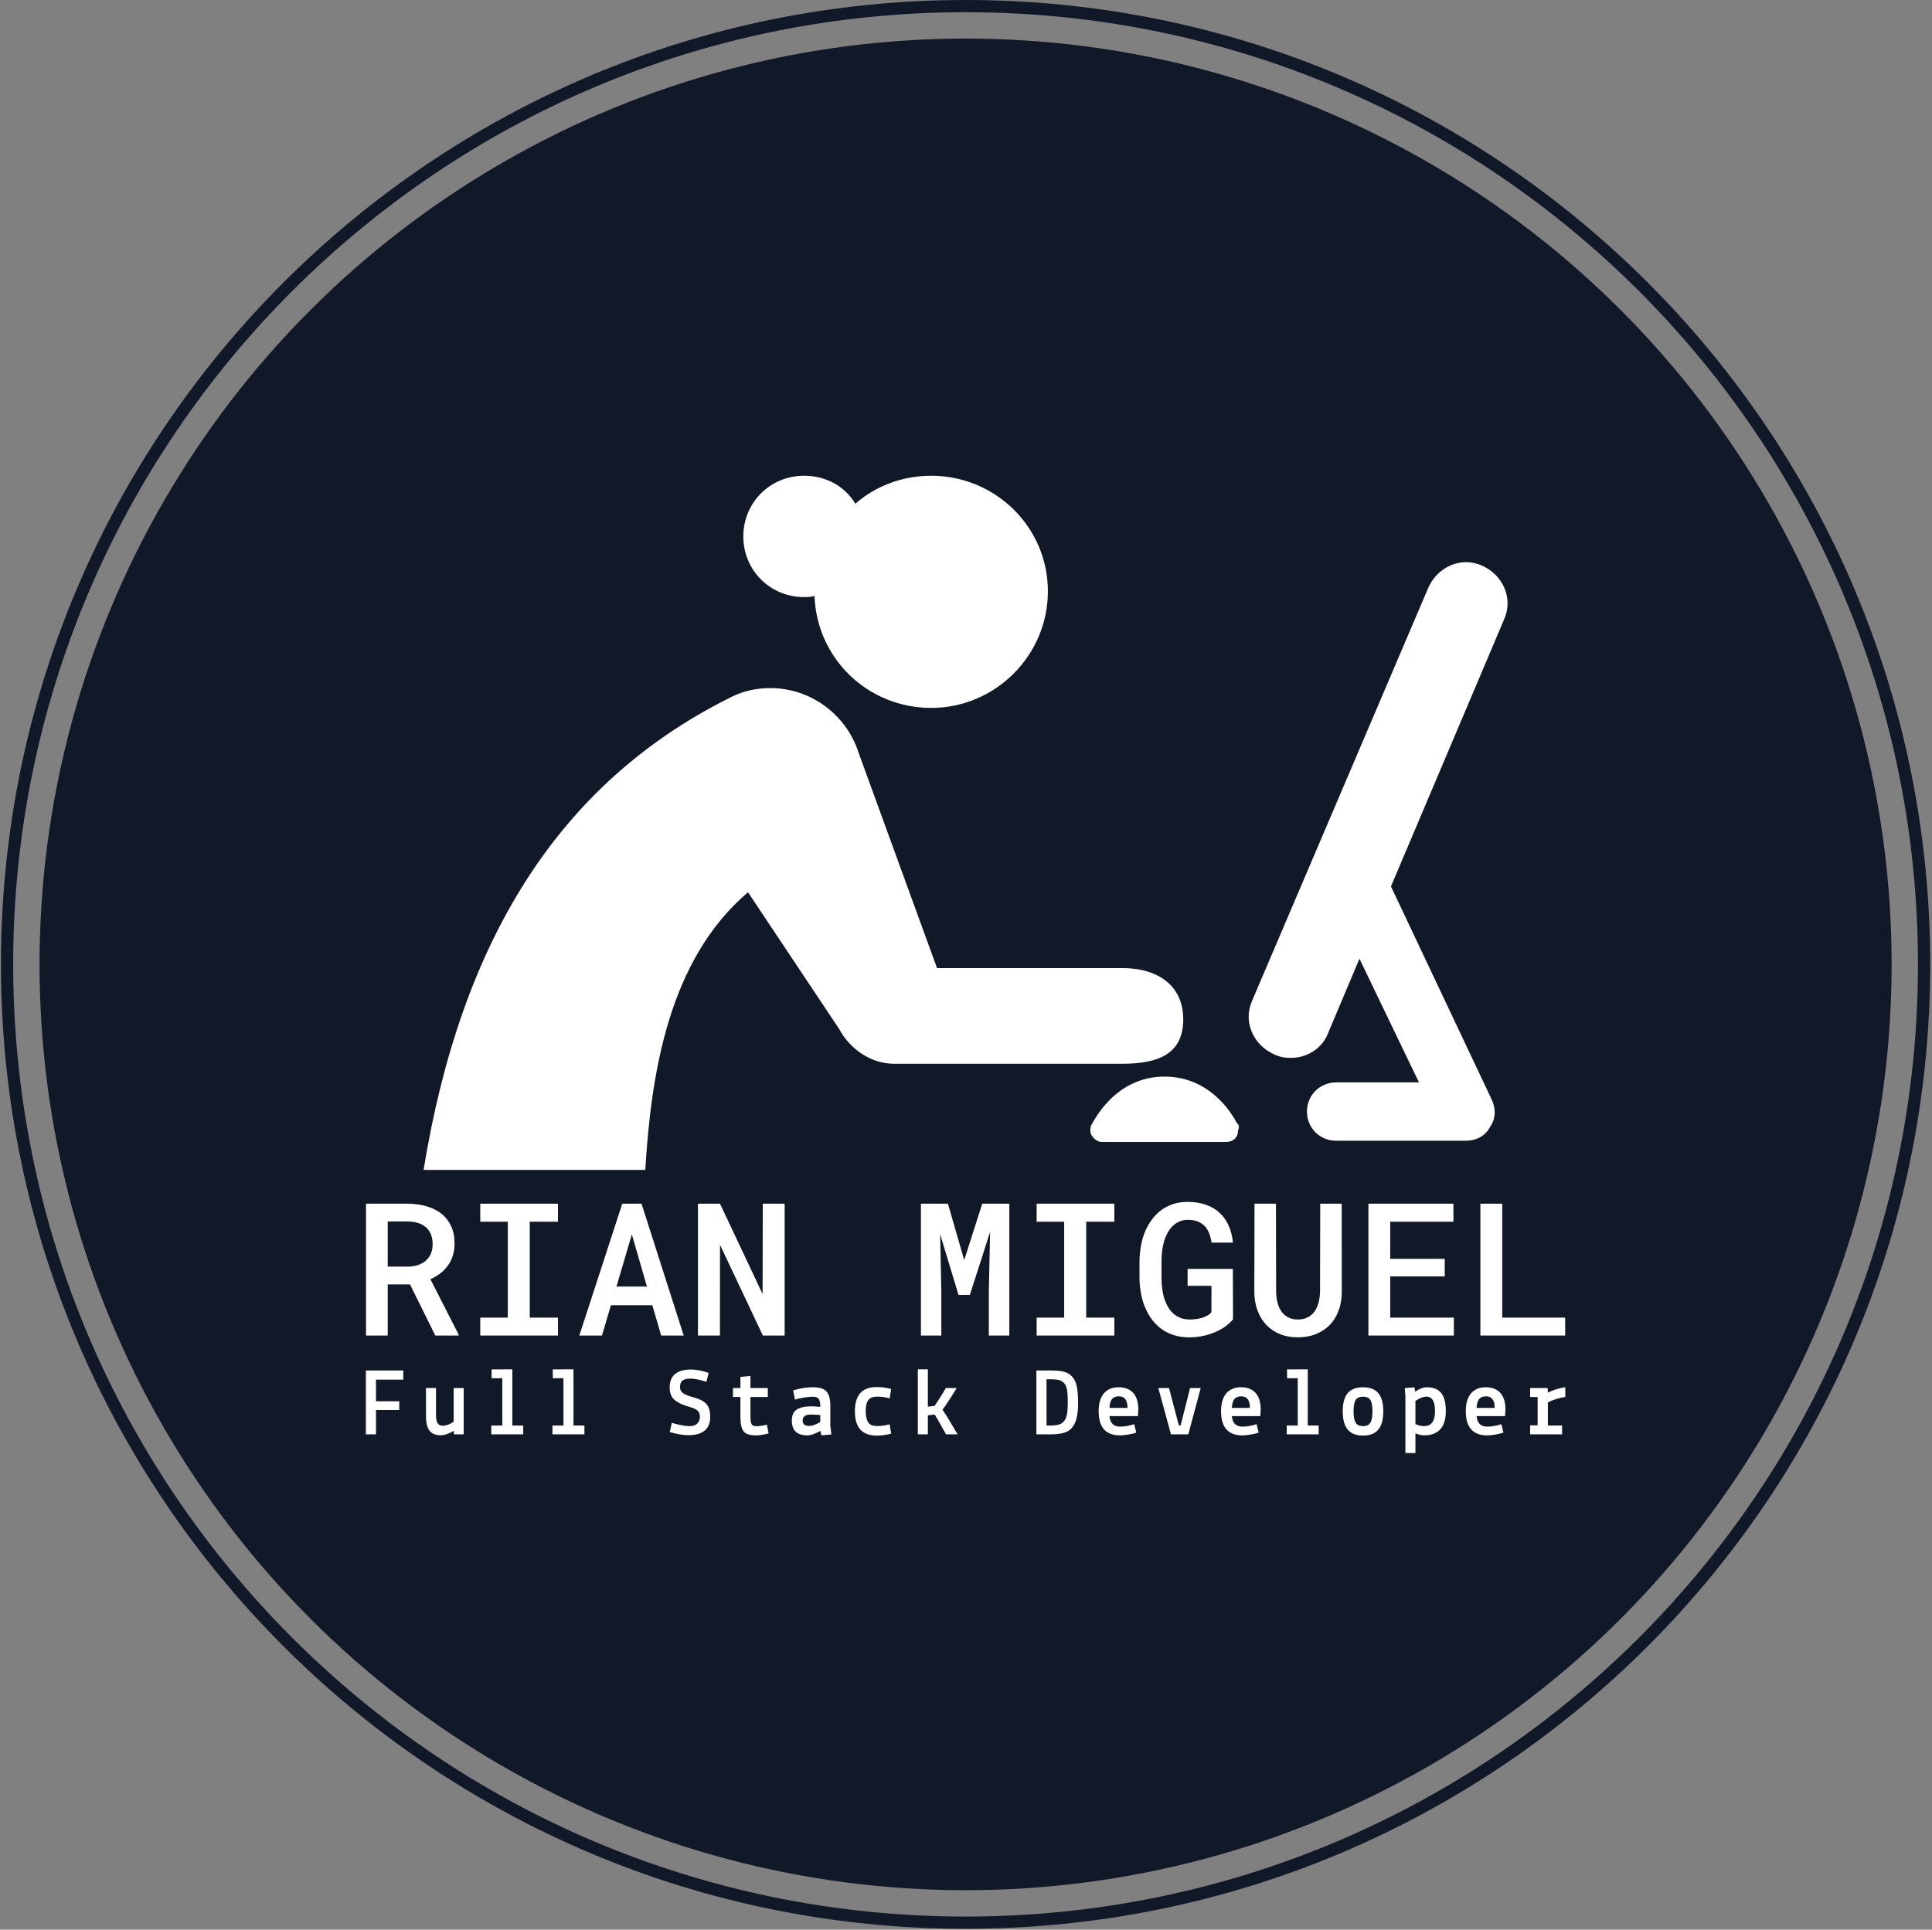 <svg xmlns="http://www.w3.org/2000/svg" version="1.1" xmlns:xlink="http://www.w3.org/1999/xlink" xmlns:svgjs="http://svgjs.dev/svgjs" width="1000" height="999" viewBox="0 0 1000 999"><rect x="0" y="0" width="1000" height="999" fill="#808080" stroke="none"/><g transform="matrix(1,0,0,1,-0.216,-0.216)"><svg viewBox="0 0 343 343" data-background-color="#ffffff" preserveAspectRatio="xMidYMid meet" height="999" width="1000" xmlns="http://www.w3.org/2000/svg" xmlns:xlink="http://www.w3.org/1999/xlink"><defs></defs><g id="tight-bounds" transform="matrix(1,0,0,1,0.074,0.074)"><svg viewBox="0 0 342.852 342.852" height="342.852" width="342.852"><g><svg></svg></g><g><svg viewBox="0 0 342.852 342.852" height="342.852" width="342.852"><g><path d="M0 171.426c0-94.676 76.75-171.426 171.426-171.426 94.676 0 171.426 76.75 171.426 171.426 0 94.676-76.75 171.426-171.426 171.426-94.676 0-171.426-76.75-171.426-171.426zM171.426 340.68c93.477 0 169.254-75.778 169.254-169.254 0-93.477-75.778-169.254-169.254-169.255-93.477 0-169.254 75.778-169.255 169.255 0 93.477 75.778 169.254 169.255 169.254z" data-fill-palette-color="tertiary" fill="#111827" stroke="transparent"></path><ellipse rx="164.569" ry="164.569" cx="171.426" cy="171.426" fill="#111827" stroke="transparent" stroke-width="0" fill-opacity="1" data-fill-palette-color="tertiary"></ellipse></g><g transform="matrix(1,0,0,1,64.847,84.568)"><svg viewBox="0 0 213.158 173.716" height="173.716" width="213.158"><g><svg viewBox="0 0 213.158 173.716" height="173.716" width="213.158"><g><svg viewBox="0 0 213.158 173.716" height="173.716" width="213.158"><g transform="matrix(1,0,0,1,0,129.074)"><svg viewBox="0 0 213.158 44.642" height="44.642" width="213.158"><g><svg viewBox="0 0 213.158 44.642" height="44.642" width="213.158"><g><svg viewBox="0 0 213.158 24.078" height="24.078" width="213.158"><g transform="matrix(1,0,0,1,0,0)"><svg width="213.158" viewBox="3.71 -36.04 323.32 36.53" height="24.078" data-palette-color="#ffffff"><path d="M9.57-13.79L15.58-13.79 22.39 0 28.66 0 28.66-0.32 21.07-15.19Q22.53-15.84 23.73-16.75 24.93-17.65 25.78-18.85L25.78-18.85Q26.64-20.04 27.11-21.53 27.59-23.02 27.59-24.85L27.59-24.85Q27.59-27.51 26.66-29.5 25.73-31.49 24.07-32.84L24.07-32.84Q22.39-34.16 20.07-34.84 17.75-35.52 14.99-35.55L14.99-35.55 3.71-35.55 3.71 0 9.57 0 9.57-13.79ZM15.06-18.58L9.57-18.58 9.57-30.76 14.99-30.76Q16.5-30.74 17.72-30.36 18.95-29.98 19.8-29.25L19.8-29.25Q20.73-28.47 21.2-27.31 21.68-26.15 21.68-24.61L21.68-24.61Q21.68-23.24 21.24-22.17 20.8-21.09 20.02-20.36L20.02-20.36Q19.14-19.51 17.88-19.06 16.63-18.6 15.06-18.58L15.06-18.58ZM55.47-35.55L34.52-35.55 34.52-30.69 41.94-30.69 41.94-4.83 34.52-4.83 34.52 0 55.47 0 55.47-4.83 47.87-4.83 47.87-30.69 55.47-30.69 55.47-35.55ZM69.75-8.18L80.9-8.18 83.3 0 89.37 0 78-35.55 72.8-35.55 61.23 0 67.33 0 69.75-8.18ZM79.46-13.21L71.24-13.21 75.39-27.27 79.46-13.21ZM110.71 0L116.59 0 116.59-35.55 110.69-35.55 110.64-11.18 99.16-35.55 93.21-35.55 93.21 0 99.14 0 99.16-24.46 110.71 0ZM165-20.34L160.61-35.55 153.33-35.55 153.33 0 158.83 0 158.83-12.06 158.51-27.34 163.46-10.96 166.52-10.96 171.98-27.93 171.64-12.06 171.64 0 177.16 0 177.16-35.55 169.86-35.55 165-20.34ZM205.48-35.55L184.53-35.55 184.53-30.69 191.95-30.69 191.95-4.83 184.53-4.83 184.53 0 205.48 0 205.48-4.83 197.89-4.83 197.89-30.69 205.48-30.69 205.48-35.55ZM237.48-4.37L237.48-4.37 237.43-17.97 225.23-17.97 225.23-13.4 231.67-13.4 231.65-6.3Q231.26-5.79 230.6-5.41 229.94-5.03 229.16-4.79L229.16-4.79Q228.35-4.54 227.47-4.43 226.59-4.32 225.74-4.32L225.74-4.32Q224.3-4.35 223.16-4.81 222.03-5.27 221.17-6.13L221.17-6.13Q220.49-6.79 219.99-7.64 219.49-8.5 219.12-9.47L219.12-9.47Q218.66-10.77 218.43-12.28 218.2-13.79 218.2-15.48L218.2-15.48 218.2-20.07Q218.2-21.51 218.37-22.88 218.54-24.24 218.9-25.44L218.9-25.44Q219.32-26.81 219.97-27.92 220.61-29.03 221.49-29.79L221.49-29.79Q222.25-30.44 223.2-30.82 224.15-31.2 225.28-31.2L225.28-31.2Q226.81-31.2 227.95-30.76 229.08-30.32 229.87-29.49L229.87-29.49Q230.6-28.71 231.04-27.58 231.48-26.44 231.7-25.05L231.7-25.05 237.46-25.05Q237.21-27.59 236.31-29.63 235.41-31.67 233.84-33.11L233.84-33.11Q232.31-34.52 230.13-35.28 227.96-36.04 225.15-36.04L225.15-36.04Q223.08-36.04 221.31-35.45 219.54-34.86 218.07-33.79L218.07-33.79Q216.73-32.76 215.68-31.37 214.63-29.98 213.87-28.3L213.87-28.3Q213.09-26.51 212.69-24.41 212.29-22.31 212.26-20.02L212.26-20.02 212.26-15.48Q212.29-13.11 212.73-10.96 213.17-8.81 214.02-7.03L214.02-7.03Q214.78-5.32 215.91-3.93 217.05-2.54 218.49-1.56L218.49-1.56Q219.93-0.59 221.71-0.05 223.49 0.49 225.54 0.49L225.54 0.49Q227.77 0.49 229.72 0.04 231.67-0.42 233.33-1.22L233.33-1.22Q234.65-1.86 235.7-2.67 236.75-3.49 237.48-4.37ZM266.8-11.77L266.78-35.55 260.99-35.55 260.94-11.77Q260.89-10.11 260.5-8.73 260.11-7.35 259.36-6.35L259.36-6.35Q258.6-5.37 257.49-4.85 256.38-4.32 254.94-4.32L254.94-4.32Q253.52-4.32 252.46-4.85 251.4-5.37 250.66-6.3L250.66-6.3Q249.91-7.28 249.52-8.68 249.13-10.08 249.1-11.77L249.1-11.77 249.05-35.55 243.27-35.55 243.22-11.77Q243.24-9.01 244.08-6.74 244.93-4.47 246.46-2.86L246.46-2.86Q247.98-1.25 250.13-0.38 252.27 0.49 254.94 0.49L254.94 0.49Q257.65 0.49 259.83-0.39 262.02-1.27 263.58-2.88L263.58-2.88Q265.12-4.49 265.96-6.75 266.8-9.01 266.8-11.77L266.8-11.77ZM279.86-15.94L294.56-15.94 294.56-20.68 279.86-20.68 279.86-30.69 296.9-30.69 296.9-35.55 273.98-35.55 273.98 0 297.02 0 297.02-4.83 279.86-4.83 279.86-15.94ZM327.03-4.83L310.06-4.83 310.06-35.55 304.17-35.55 304.17 0 327.03 0 327.03-4.83Z" opacity="1" transform="matrix(1,0,0,1,0,0)" fill="#ffffff" class="undefined-text-0" data-fill-palette-color="quaternary" id="text-0"></path></svg></g></svg></g><g transform="matrix(1,0,0,1,0,29.762)"><svg viewBox="0 0 213.158 14.88" height="14.88" width="213.158"><g transform="matrix(1,0,0,1,0,0)"><svg width="213.158" viewBox="3.2 -33.35 615.27 42.95" height="14.88" data-palette-color="#ffffff"><path d="M8.4 0L3.2 0 3.2-32.75 22.4-32.75 22.4-28.05 8.4-28.05 8.4-16.95 20.35-16.95 20.35-12.45 8.4-12.45 8.4 0ZM53.39 0L48.39 0 48.29-1.75Q44.29 0.5 41.79 0.5L41.79 0.5Q37.74 0.5 35.89-1.83 34.04-4.15 34.04-9.25L34.04-9.25 34.04-23.75 39.19-23.75 39.19-9.55Q39.19-4.4 42.54-4.4L42.54-4.4Q45.19-4.4 48.24-6.45L48.24-6.45 48.24-23.75 53.39-23.75 53.39 0ZM73.18-28.8L67.73-28.75 67.68-33.3 78.33-33.35 78.33-4.5 83.93-4.5 83.93 0 67.53 0 67.53-4.5 73.18-4.5 73.18-28.8ZM104.56-28.8L99.11-28.75 99.06-33.3 109.71-33.35 109.71-4.5 115.31-4.5 115.31 0 98.91 0 98.91-4.5 104.56-4.5 104.56-28.8ZM159.04-24L159.04-24Q159.04-33.25 170.14-33.25L170.14-33.25Q174.04-33.25 179.04-31.5L179.04-31.5 177.89-26.95Q172.79-28.55 169.86-28.58 166.94-28.6 165.64-27.6 164.34-26.6 164.34-24.1L164.34-24.1Q164.34-22.4 165.79-21.23 167.24-20.05 170.69-19.15L170.69-19.15Q175.94-17.75 177.89-15.55 179.84-13.35 179.84-9L179.84-9Q179.84 0.45 168.54 0.45L168.54 0.45Q164.79 0.45 159.09-1.15L159.09-1.15 160.14-5.9Q160.14-5.85 161.69-5.45L161.69-5.45Q166.54-4.2 169.21-4.2 171.89-4.2 173.21-5.55 174.54-6.9 174.54-8.95 174.54-11 173.41-12.1 172.29-13.2 169.29-14.05L169.29-14.05Q163.89-15.55 161.46-17.75 159.04-19.95 159.04-24ZM195.33-9.1L195.33-19.15 191.53-19.15 191.53-23.75 195.33-23.75 195.33-29.45 200.48-29.95 200.48-23.75 209.38-23.75 209.38-19.15 200.48-19.15 200.48-9.1Q200.48-6.35 201.03-5.25L201.03-5.25Q201.63-4.15 203.63-4.15 205.63-4.15 208.93-4.95L208.93-4.95 209.78-0.45Q205.98 0.55 203.28 0.55L203.28 0.55Q198.48 0.55 196.9-1.6 195.33-3.75 195.33-9.1L195.33-9.1ZM230.51-4.3L230.51-4.3Q231.91-4.3 233.61-4.95 235.31-5.6 236.31-6.4L236.31-6.4 236.31-9.9Q233.31-10.15 231.41-10.15L231.41-10.15Q227.26-10.15 227.26-7.05L227.26-7.05Q227.26-4.3 230.51-4.3ZM229.71 0.55L229.71 0.55Q221.71 0.55 221.71-7.05L221.71-7.05Q221.71-11.1 224.29-12.73 226.86-14.35 231.41-14.35L231.41-14.35Q233.56-14.35 236.31-14.1L236.31-14.1Q236.31-17.1 235.46-18.2 234.61-19.3 232.51-19.3 230.41-19.3 227.61-18.8 224.81-18.3 223.31-17.8L223.31-17.8 222.36-22.55Q227.61-24.15 232.61-24.15 237.61-24.15 239.54-21.95 241.46-19.75 241.46-14.5L241.46-14.5 241.46-4.35 242.01 0.05 236.86 0.55 236.36-1.75Q232.16 0.55 229.71 0.55ZM272.65-23.25L272.65-23.25 271.9-18.45Q268.6-19.35 265.5-19.35 262.4-19.35 261-17.63 259.6-15.9 259.6-12.1 259.6-8.3 260.8-6.28 262-4.25 265.35-4.25 268.7-4.25 271.9-5.15L271.9-5.15 272.65-0.35Q269.15 0.65 265.2 0.65L265.2 0.65Q254.05 0.65 254.05-11.8 254.05-24.25 265.15-24.25L265.15-24.25Q269.3-24.25 272.65-23.25ZM300.74-23.75L300.74-23.75 306.29-23.75Q300.69-14.65 298.99-12.65L298.99-12.65Q299.94-11.3 301.34-9.05L301.34-9.05 306.74 0 300.79 0 298.44-4.2Q296.09-8.4 294.99-10.15L294.99-10.15 291.49-9.75 291.49 0 286.34 0 286.34-33.35 291.49-33.35 291.49-14.2 294.89-14.55Q296.19-16.25 298.44-19.98 300.69-23.7 300.74-23.75ZM354.86 0L347.16 0 347.16-32.75 354.96-32.75Q358.91-32.75 361.34-32.1 363.76-31.45 365.46-29.65 367.16-27.85 367.86-24.68 368.56-21.5 368.56-15.68 368.56-9.85 367.14-6.3 365.71-2.75 362.86-1.38 360.01 0 354.86 0L354.86 0ZM361.26-6.65Q362.41-7.95 362.84-10.23 363.26-12.5 363.26-16.43 363.26-20.35 362.91-22.6 362.56-24.85 361.44-26.18 360.31-27.5 358.66-27.88 357.01-28.25 353.96-28.25L353.96-28.25 352.36-28.25 352.36-4.5 353.86-4.5Q356.76-4.5 358.44-4.93 360.11-5.35 361.26-6.65ZM379.1-11.85Q379.1-17.9 381.8-21.03 384.5-24.15 389.3-24.15 394.1-24.15 396.73-21.33 399.35-18.5 399.45-13.05L399.45-13.05 399.25-9.35 384.65-9.35Q385.1-3.95 390.05-3.95L390.05-3.95Q393.5-3.95 397.35-5.2L397.35-5.2 398.4-0.85Q396.8-0.3 394.25 0.13 391.7 0.55 390.05 0.55L390.05 0.55Q379.1 0.55 379.1-11.85L379.1-11.85ZM389.5-19.5L389.5-19.5Q387.15-19.5 385.98-18.13 384.8-16.75 384.65-13.55L384.65-13.55 393.9-13.55Q393.9-19.5 389.5-19.5ZM416.19 0L409.69-23.75 415.19-23.75 420.24-4.55 421.14-4.55 425.99-23.75 431.44-23.75 425.09 0 416.19 0ZM441.88-11.85Q441.88-17.9 444.58-21.03 447.28-24.15 452.08-24.15 456.88-24.15 459.5-21.33 462.13-18.5 462.23-13.05L462.23-13.05 462.03-9.35 447.43-9.35Q447.88-3.95 452.83-3.95L452.83-3.95Q456.28-3.95 460.13-5.2L460.13-5.2 461.18-0.85Q459.58-0.3 457.03 0.13 454.48 0.55 452.83 0.55L452.83 0.55Q441.88 0.55 441.88-11.85L441.88-11.85ZM452.28-19.5L452.28-19.5Q449.93-19.5 448.75-18.13 447.58-16.75 447.43-13.55L447.43-13.55 456.68-13.55Q456.68-19.5 452.28-19.5ZM481.21-28.8L475.76-28.75 475.71-33.3 486.36-33.35 486.36-4.5 491.96-4.5 491.96 0 475.56 0 475.56-4.5 481.21-4.5 481.21-28.8ZM506.85-21.13Q509.4-24.15 514.7-24.15 520-24.15 522.55-21.13 525.1-18.1 525.1-11.8 525.1-5.5 522.55-2.43 520 0.65 514.7 0.65 509.4 0.65 506.85-2.43 504.3-5.5 504.3-11.8 504.3-18.1 506.85-21.13ZM510.88-17.55Q509.85-15.8 509.85-11.8 509.85-7.8 510.9-6 511.95-4.2 514.7-4.2 517.45-4.2 518.5-6 519.55-7.8 519.55-11.8 519.55-15.8 518.53-17.55 517.5-19.3 514.7-19.3 511.9-19.3 510.88-17.55ZM541.59 9.6L536.44 9.6 536.44-19.45 536.14-23.75 541.14-24.1 541.44-21.9Q544.79-24.15 547.39-24.15L547.39-24.15Q552.44-24.15 554.81-21.18 557.19-18.2 557.19-11.9 557.19-5.6 554.29-2.53 551.39 0.55 546.04 0.55L546.04 0.55Q544.24 0.55 541.59-0.5L541.59-0.5 541.59 9.6ZM547.19-19.35L547.19-19.35Q544.89-19.35 541.59-17.15L541.59-17.15 541.59-5.25Q543.99-4.2 545.94-4.2L545.94-4.2Q551.64-4.2 551.64-11.8 551.64-19.4 547.19-19.35ZM567.43-11.85Q567.43-17.9 570.13-21.03 572.83-24.15 577.63-24.15 582.43-24.15 585.05-21.33 587.68-18.5 587.78-13.05L587.78-13.05 587.58-9.35 572.98-9.35Q573.43-3.95 578.38-3.95L578.38-3.95Q581.83-3.95 585.68-5.2L585.68-5.2 586.73-0.85Q585.13-0.3 582.58 0.13 580.03 0.55 578.38 0.55L578.38 0.55Q567.43 0.55 567.43-11.85L567.43-11.85ZM577.83-19.5L577.83-19.5Q575.48-19.5 574.3-18.13 573.13-16.75 572.98-13.55L572.98-13.55 582.23-13.55Q582.23-19.5 577.83-19.5ZM604.27-19.15L600.42-19.15 600.42-23.75 609.42-23.75 609.52-21.35Q611.12-22.25 613.69-23.08 616.27-23.9 618.47-24.15L618.47-24.15 618.47-19.15Q616.52-18.95 613.82-18.1 611.12-17.25 609.52-16.35L609.52-16.35 609.52-4.5 616.82-4.5 616.82 0 600.42 0 600.42-4.6 604.27-4.6 604.27-19.15Z" opacity="1" transform="matrix(1,0,0,1,0,0)" fill="#ffffff" class="undefined-text-1" data-fill-palette-color="quaternary" id="text-1"></path></svg></g></svg></g></svg></g></svg></g><g transform="matrix(1,0,0,1,10.258,0)"><svg viewBox="0 0 192.642 123.39" height="123.39" width="192.642"><g><svg xmlns="http://www.w3.org/2000/svg" xmlns:xlink="http://www.w3.org/1999/xlink" version="1.1" x="0" y="0" viewBox="220.5 20.8 92.894 59.5" enable-background="new 216.8 0 100 100" xml:space="preserve" height="123.39" width="192.642" class="icon-icon-0" data-fill-palette-color="quaternary" id="icon-0"><g fill="#ffffff" data-fill-palette-color="quaternary"><path d="M285.6 67.4c0-3-2.3-4.4-5.2-4.4h-15.9l-6.7-18.4 0 0c-1-3.2-4-5.6-7.6-5.6-1.3 0-2.5 0.3-3.6 0.9l0 0c-14.5 7.3-22.9 20.7-26.1 40.4l19 0c0.5-8.3 2-18 8.8-23.8l7.8 11.7 0 0c0.9 1.7 2.7 3 4.7 3h19.6C283.4 71.2 285.6 70.4 285.6 67.4z" fill="#ffffff" data-fill-palette-color="quaternary"></path></g><path d="M290.2 76.3c-0.4-0.8-2.3-4-6.2-4-4.4 0-6.2 4.1-6.3 4.2-0.1 0.3-0.1 0.7 0.1 0.9 0.2 0.3 0.5 0.5 0.8 0.5h10.7c0 0 0 0 0 0 0.6 0 1-0.4 1-1C290.4 76.7 290.4 76.4 290.2 76.3z" fill="#ffffff" data-fill-palette-color="quaternary"></path><path d="M311.2 28.5c-1.8-0.8-3.8 0.1-4.6 1.9l-15.1 35.4c-0.8 1.8 0.1 3.8 1.9 4.6 0.4 0.2 0.9 0.3 1.4 0.3 1.4 0 2.7-0.8 3.2-2.1l2.7-6.4 5.1 10.6h-7.1c-1.4 0-2.5 1.1-2.5 2.5s1.1 2.5 2.5 2.5h11.1c0.9 0 1.7-0.4 2.1-1.2 0.5-0.7 0.5-1.6 0.1-2.4L303.4 56l9.7-22.9C313.9 31.3 313 29.3 311.2 28.5z" fill="#ffffff" data-fill-palette-color="quaternary"></path><path fill="#ffffff" d="M264 20.8c-2.5 0-4.8 0.9-6.5 2.4-0.9-1.5-2.5-2.4-4.4-2.4-2.9 0-5.2 2.3-5.2 5.2 0 2.9 2.3 5.2 5.2 5.2 0.3 0 0.6 0 0.9-0.1 0.2 5.4 4.6 9.6 10 9.6 5.5 0 10-4.5 10-10S269.5 20.8 264 20.8z" data-fill-palette-color="quaternary"></path></svg><g></g></g></svg></g><g></g></svg></g></svg></g></svg></g></svg></g></svg><rect width="342.852" height="342.852" fill="none" stroke="none" visibility="hidden"></rect></g></svg></g></svg>